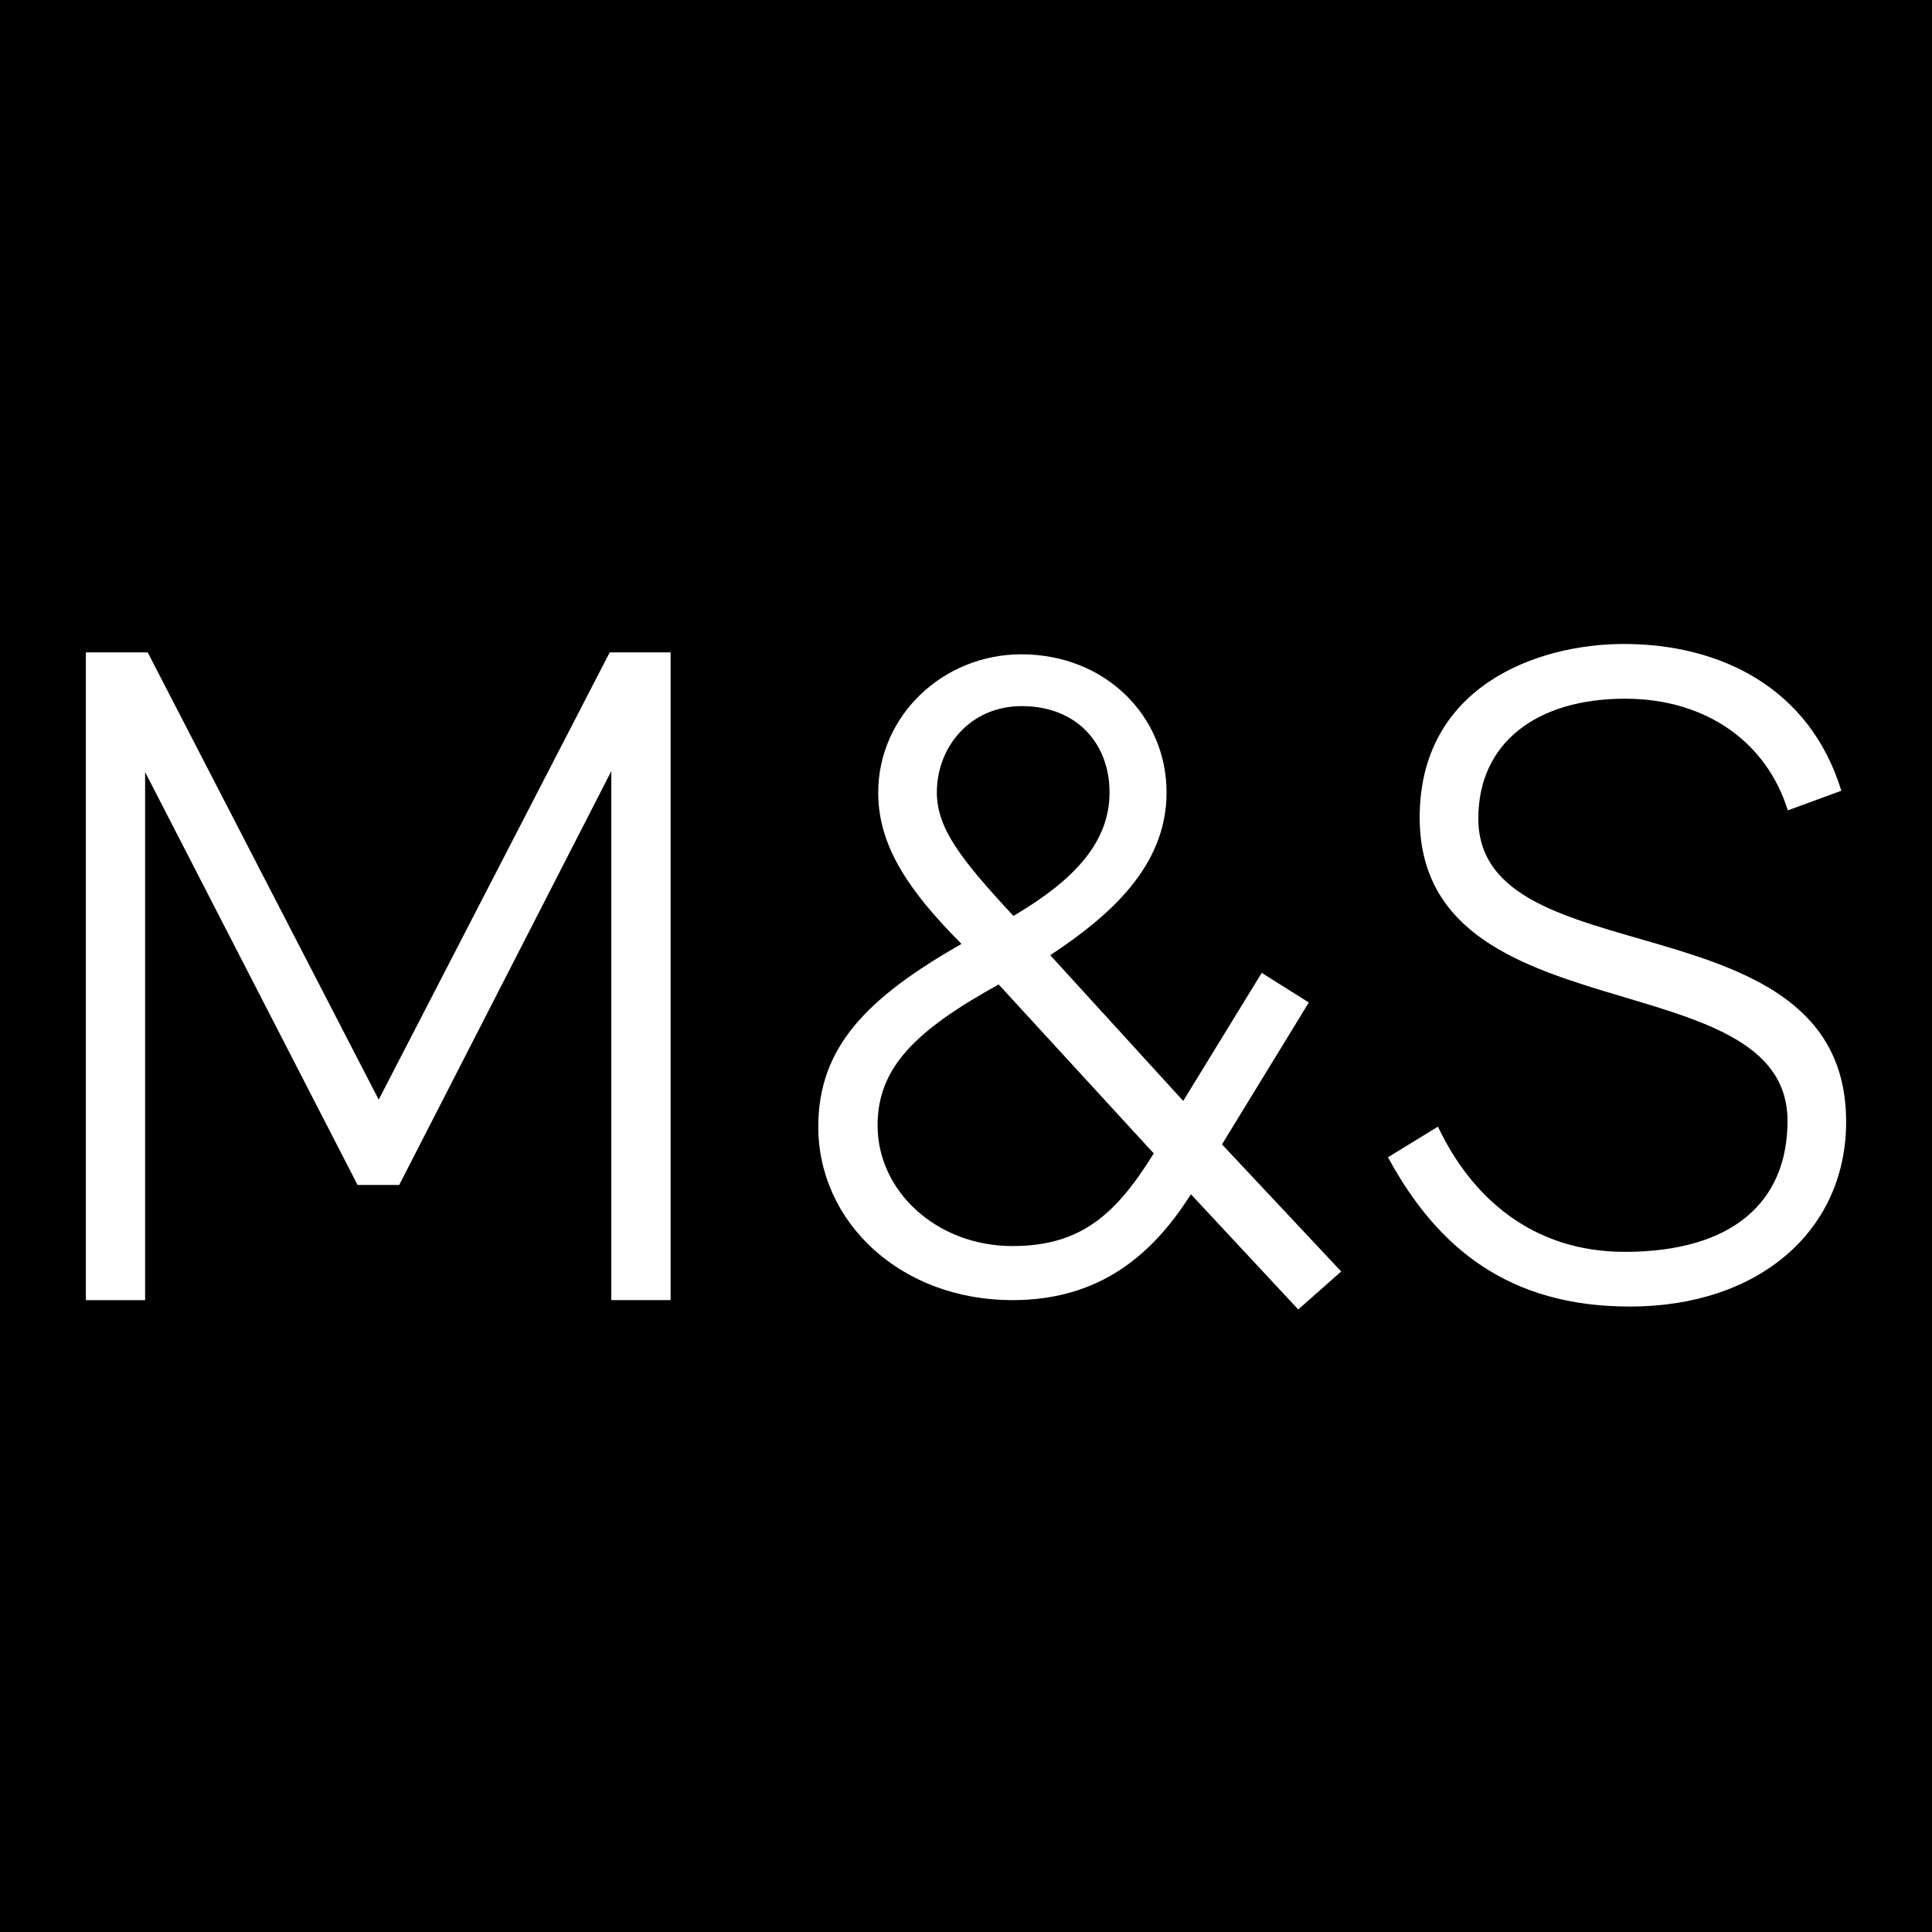 <svg viewBox="0 0 90 90" xmlns="http://www.w3.org/2000/svg"><g fill="none" fill-rule="evenodd"><path fill="#000" d="M0 0h90v90H0z"/><path d="M31.239 30.39v30.175h-2.761V35.921L18.597 55.2h-1.94L6.76 35.966v24.6H4V30.39h2.88l10.762 20.836L28.403 30.39h2.836ZM60.478 61l-5-5.367c-1.806 2.849-4.269 4.932-8.314 4.932-5.209 0-9.045-3.627-9.045-8.08 0-3.717 2.284-6.01 6.672-8.514-2.492-2.503-3.88-4.587-3.88-7.045 0-3.583 3.014-6.446 6.671-6.446 3.88 0 6.761 2.848 6.761 6.446 0 3.462-2.716 5.786-5.418 7.57l6.194 6.79 3.657-5.966 2.194 1.38-4.045 6.61 5.553 5.921-2 1.769ZM46.522 45.86c-3.91 2.158-5.641 3.897-5.641 6.566 0 3.073 2.76 5.62 6.283 5.62 3.18 0 4.821-1.468 6.582-4.316l-7.224-7.87Zm-2.88-8.95c0 1.68 1.12 3.119 3.567 5.757 2.88-1.694 4.478-3.463 4.478-5.756 0-2.249-1.508-4.018-4.09-4.018-2.403 0-3.955 1.904-3.955 4.018Zm42.134-.074-2.492.914c-.985-3.163-3.791-5.202-7.583-5.202-4.134 0-6.835 2.069-6.835 5.577C68.866 45.65 86 41.662 86 52.26c0 5.051-4.045 8.604-10.075 8.604-5.597 0-8.955-2.683-11.268-6.955l2.328-1.425c1.552 3.283 4.388 5.832 8.702 5.832 4.985 0 7.582-2.294 7.582-6.101 0-7.57-17.135-3.853-17.135-14.136 0-6.101 5.463-8.08 9.508-8.08 4.537 0 8.671 2.069 10.134 6.836Z" fill="#FFF" fill-rule="nonzero"/></g></svg>